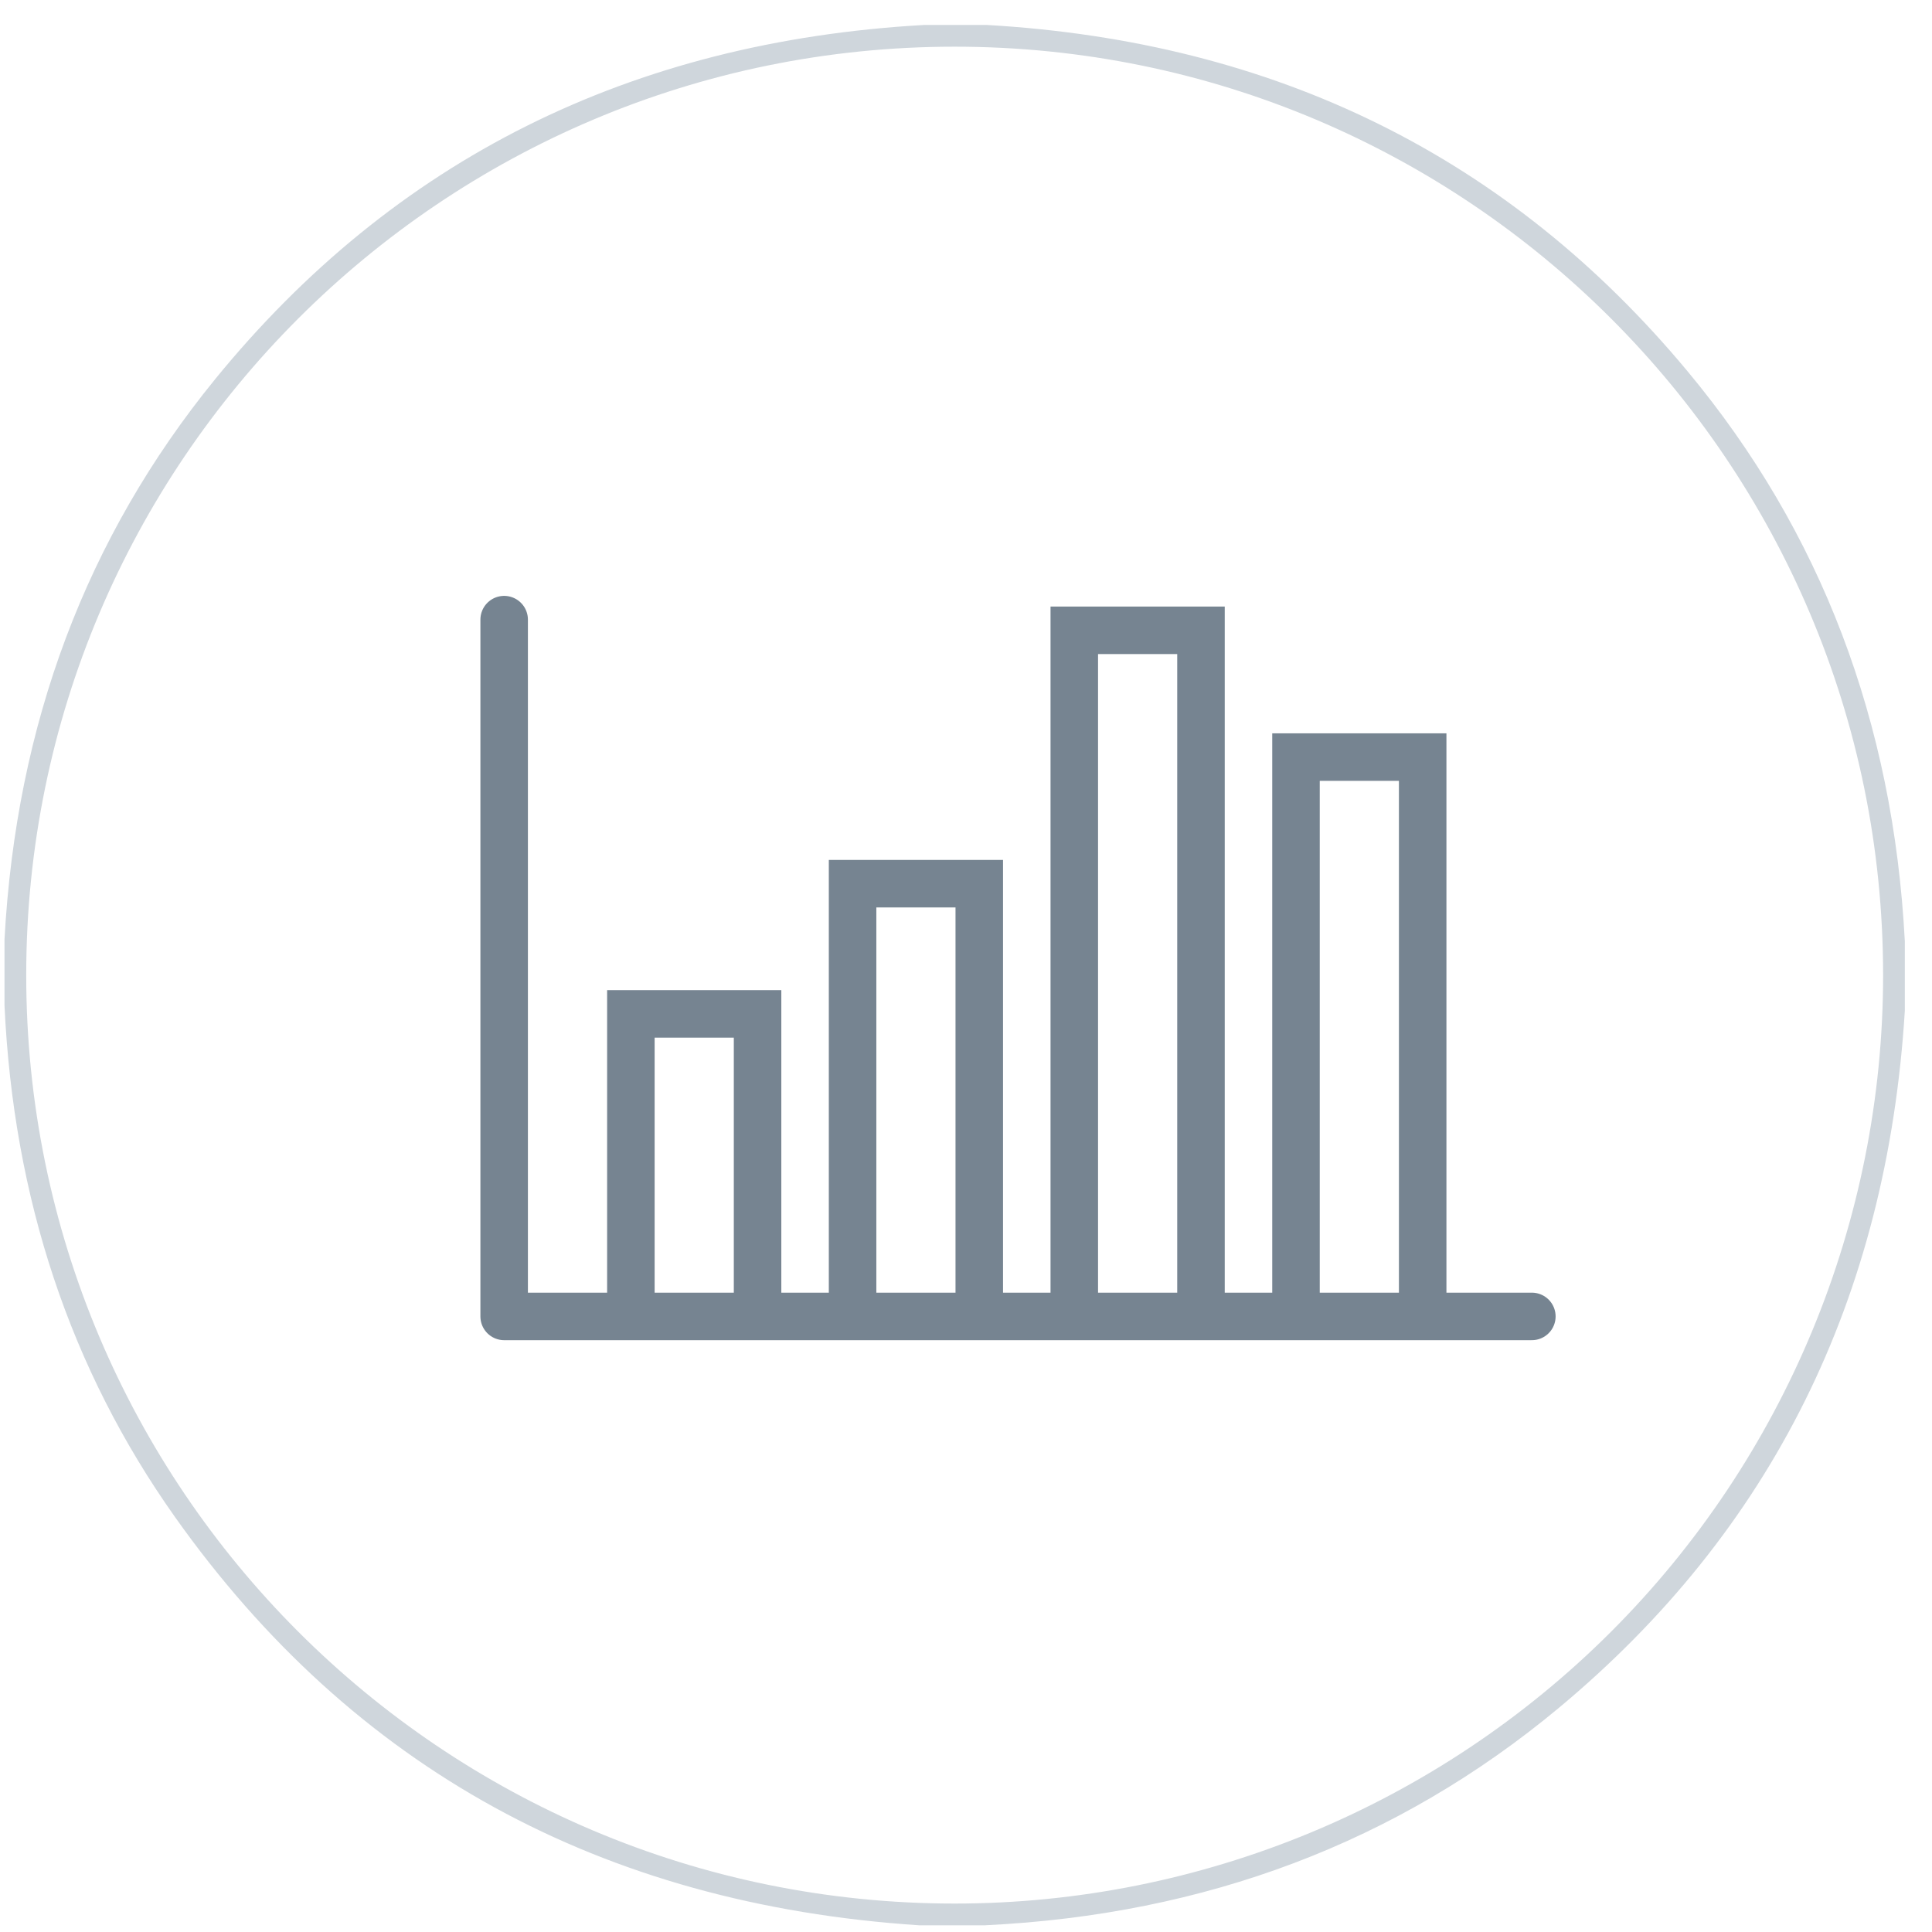 <?xml version="1.0" encoding="UTF-8"?>
<svg width="61px" height="61px" viewBox="0 0 61 61" version="1.1" xmlns="http://www.w3.org/2000/svg" xmlns:xlink="http://www.w3.org/1999/xlink">
    <title>ic_shzx_llxd</title>
    <g id="页面-1" stroke="none" stroke-width="1" fill="none" fill-rule="evenodd">
        <g id="流量监控切图" transform="translate(-421, -85)">
            <g id="ic_shzx_llxd" transform="translate(421.142, 85.788)">
                <g id="calendar_item_event_Normal@3x" fill="#CFD6DC" fill-rule="nonzero">
                    <path d="M29.036,0 L31.018,0 C40.142,0.527 47.518,4.174 53.145,10.941 C57.352,15.998 59.636,21.995 60,28.932 L60,31.127 C59.439,40.209 55.792,47.55 49.059,53.15 C43.968,57.38 37.935,59.664 30.959,60 L28.873,60 C18.836,59.336 11.008,55.041 5.386,47.114 C2.077,42.444 0.282,37.058 0,30.955 L0,28.873 C0.37,22.073 2.585,16.179 6.645,11.191 C12.297,4.255 19.761,0.524 29.036,0 Z M59.314,30 C59.314,13.811 46.189,0.686 30,0.686 C13.811,0.686 0.686,13.811 0.686,30 C0.686,46.189 13.811,59.314 30,59.314 C37.774,59.314 45.23,56.225 50.728,50.728 C56.225,45.23 59.314,37.774 59.314,30 Z" id="形状"></path>
                </g>
                <polyline id="路径" stroke="#768491" stroke-width="1.5" points="19.777 41.224 19.777 31.224 23.777 31.224 23.777 41.224"></polyline>
                <polyline id="路径备份" stroke="#768491" stroke-width="1.5" points="26.777 41.113 26.777 27.113 30.777 27.113 30.777 41.113"></polyline>
                <polyline id="路径备份-2" stroke="#768491" stroke-width="1.5" points="33.777 41.113 33.777 19.113 37.777 19.113 37.777 41.113"></polyline>
                <polyline id="路径备份-3" stroke="#768491" stroke-width="1.5" points="40.777 41.113 40.777 23.116 44.777 23.116 44.777 41.113"></polyline>
                <polyline id="路径-2" stroke="#768491" stroke-width="1.5" stroke-linecap="round" stroke-linejoin="round" points="15.776 18.776 15.776 40.776 48.224 40.776"></polyline>
            </g>
        </g>
    </g>
</svg>